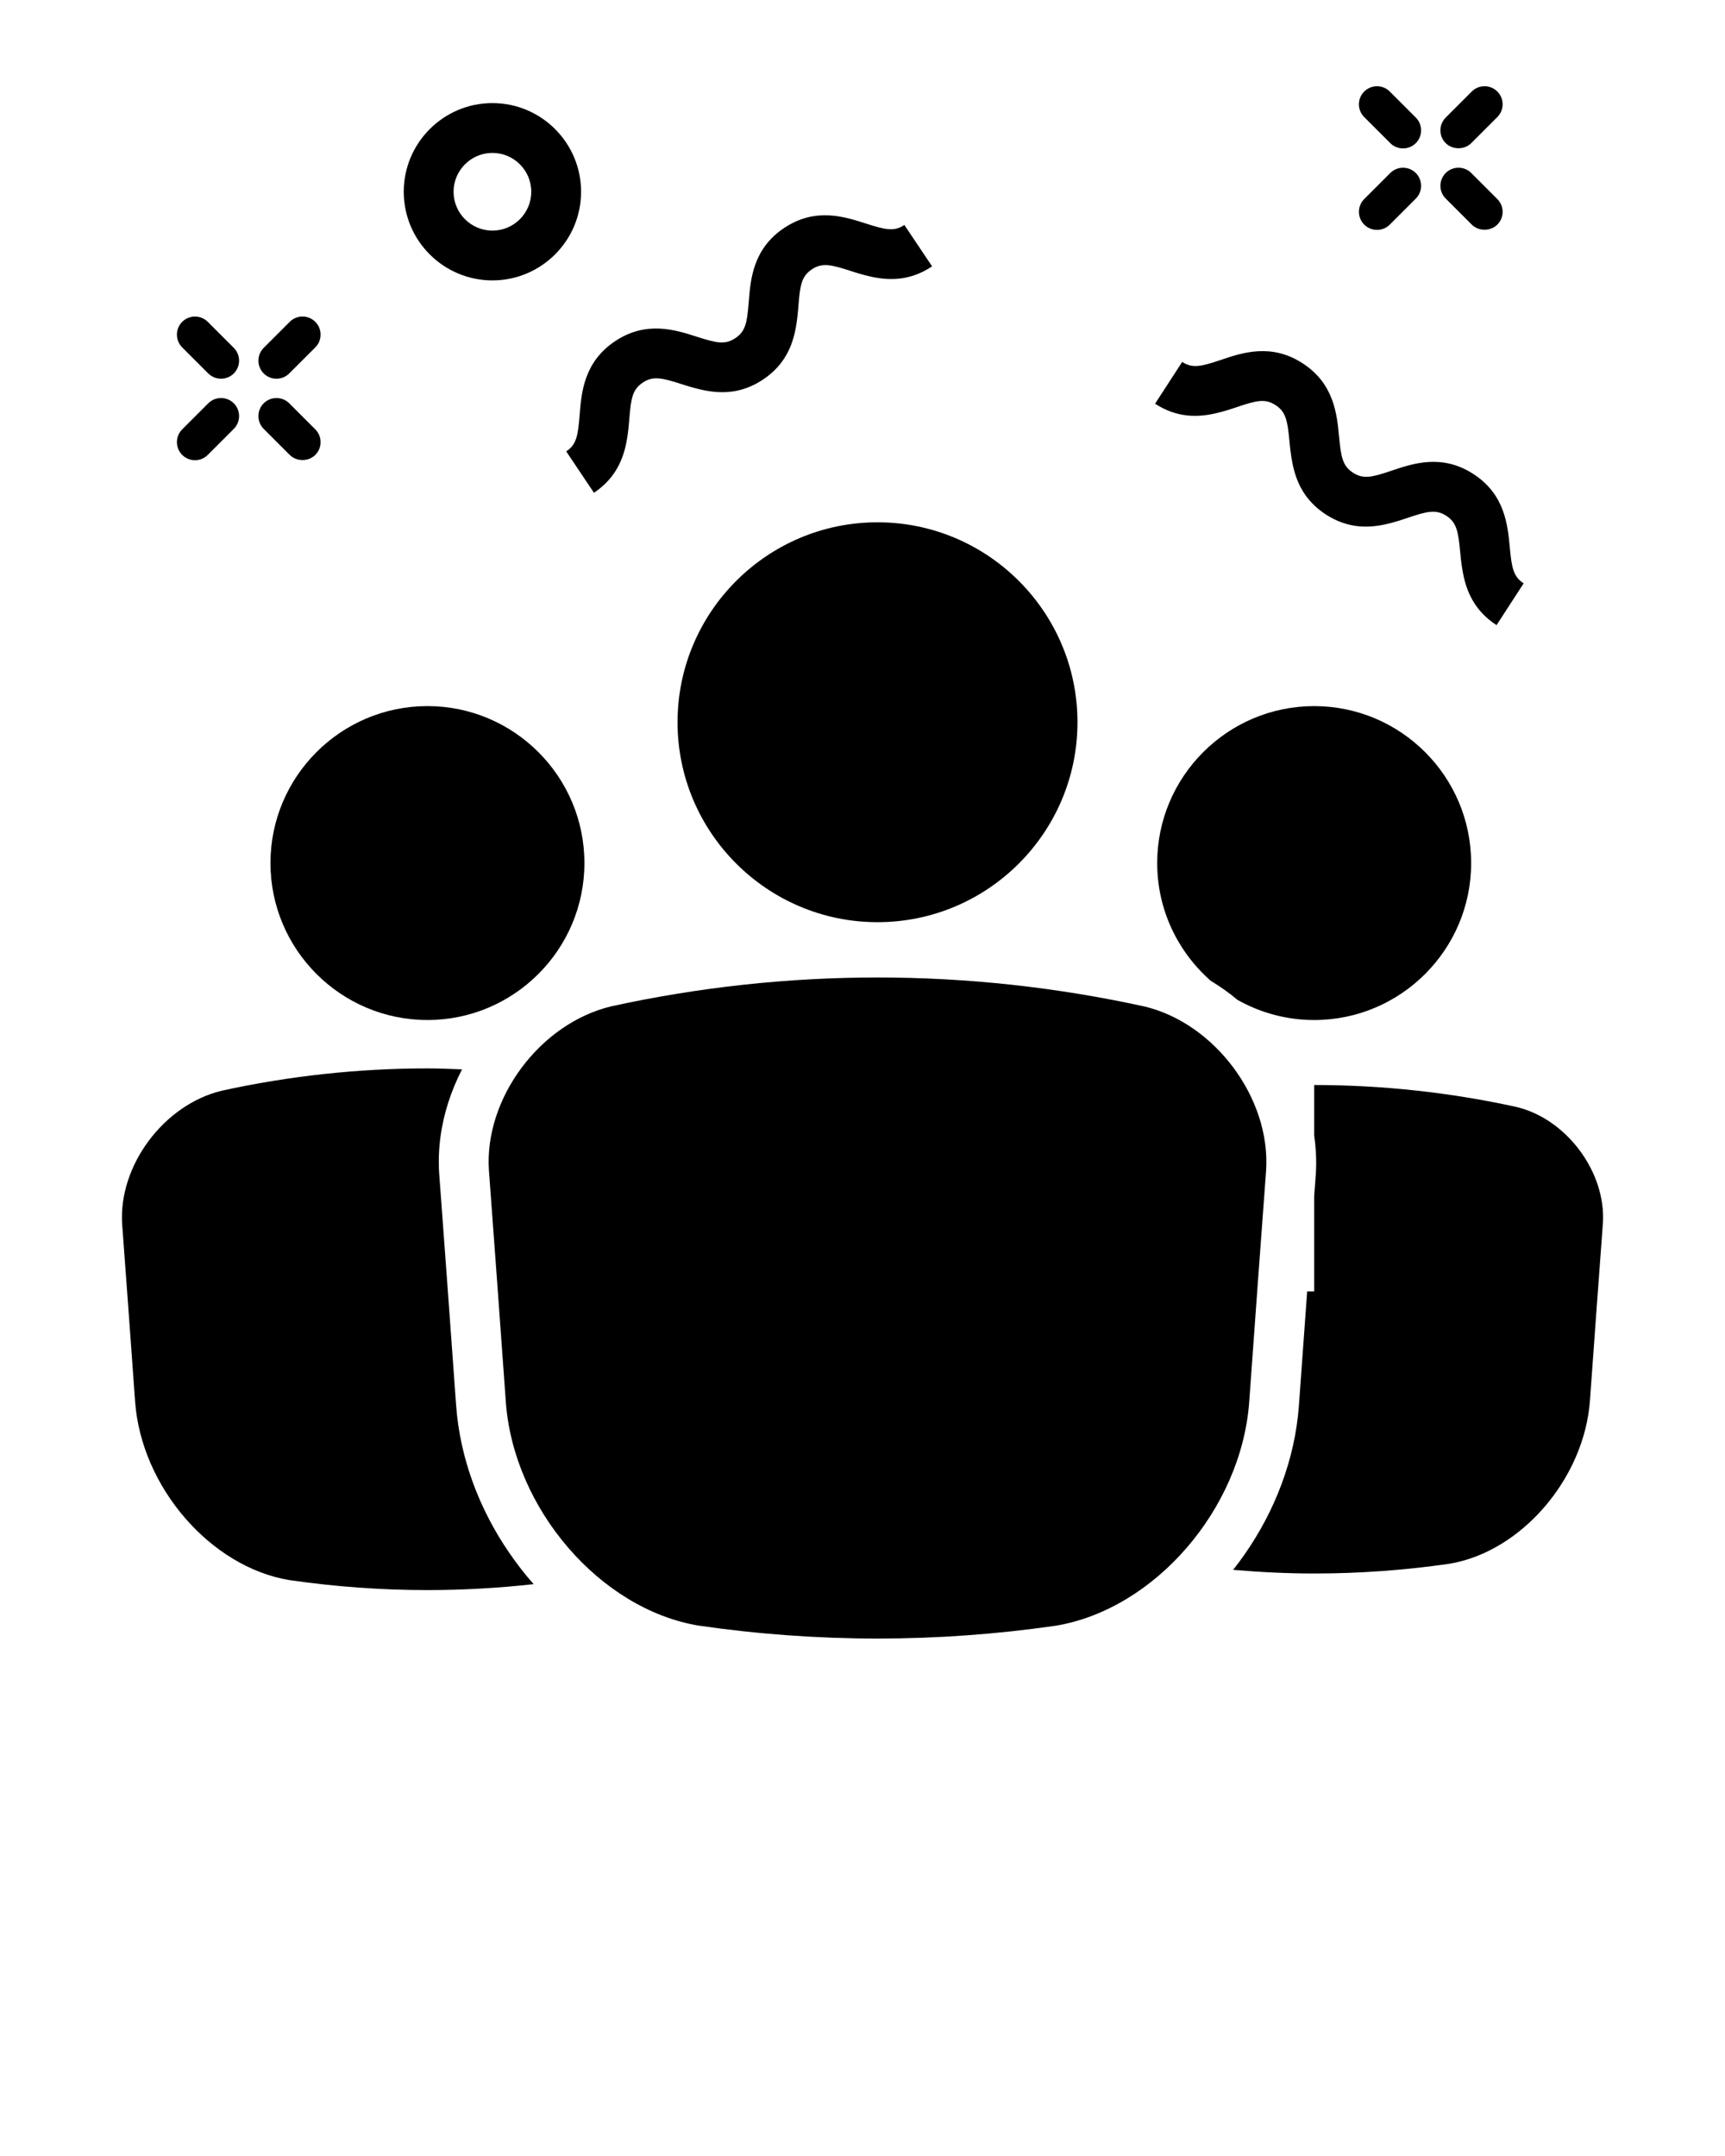 <svg xmlns="http://www.w3.org/2000/svg" xmlns:xlink="http://www.w3.org/1999/xlink" version="1.1" x="0px" y="0px" viewBox="0 0 100 125" enable-background="new 0 0 100 100" xml:space="preserve"><g display="none"><rect x="-169.245" y="-34.243" display="inline" fill="#000000" width="1329.133" height="1263.126"/></g><g><path d="M32.825,26.171l1.607,2.4c1.264-0.847,1.706-1.967,1.897-3.008c0.082-0.447,0.122-0.882,0.153-1.271   c0.096-1.216,0.188-1.712,0.777-2.107c0.589-0.394,1.085-0.29,2.243,0.083c0.372,0.12,0.789,0.248,1.234,0.342   c1.035,0.22,2.24,0.238,3.503-0.608c1.263-0.846,1.705-1.966,1.895-3.007c0.082-0.447,0.122-0.882,0.152-1.271   c0.095-1.215,0.187-1.711,0.775-2.105c0.588-0.393,1.081-0.29,2.239,0.086c0.371,0.12,0.788,0.249,1.233,0.344   c1.034,0.221,2.238,0.239,3.501-0.607l-1.607-2.399c-0.587,0.392-1.08,0.288-2.24-0.086c-1.236-0.399-2.928-0.945-4.734,0.263   c-1.806,1.209-1.946,2.983-2.047,4.278c-0.095,1.215-0.187,1.711-0.775,2.105c-0.589,0.394-1.083,0.292-2.244-0.083   c-1.236-0.397-2.93-0.943-4.736,0.266c-1.807,1.21-1.947,2.984-2.049,4.279C33.506,25.28,33.414,25.777,32.825,26.171z"/><path d="M70.471,23.964c0.443-0.101,0.859-0.235,1.229-0.361c1.154-0.391,1.649-0.502,2.242-0.117   c0.596,0.386,0.695,0.881,0.809,2.096c0.037,0.389,0.083,0.822,0.172,1.268c0.206,1.038,0.664,2.152,1.941,2.98   c1.277,0.828,2.48,0.792,3.512,0.556c0.443-0.102,0.858-0.236,1.227-0.362c1.155-0.391,1.647-0.502,2.24-0.118   c0.593,0.385,0.691,0.879,0.804,2.091c0.036,0.389,0.083,0.823,0.171,1.269c0.205,1.038,0.663,2.151,1.938,2.978l1.572-2.423   c-0.593-0.385-0.692-0.879-0.805-2.092c-0.12-1.293-0.285-3.064-2.108-4.246c-1.825-1.184-3.509-0.611-4.74-0.195   c-1.154,0.392-1.645,0.503-2.24,0.118c-0.595-0.386-0.694-0.881-0.809-2.095c-0.121-1.293-0.288-3.065-2.112-4.248   c-1.826-1.184-3.51-0.613-4.74-0.196c-1.154,0.391-1.647,0.502-2.242,0.117l-1.572,2.423C68.235,24.235,69.439,24.2,70.471,23.964z   "/><path d="M80.595,8.299c0.409,0.408,1.073,0.408,1.482,0c0.408-0.408,0.408-1.074,0-1.482l-1.51-1.51   C80.369,5.109,80.106,5,79.826,5c-0.28,0-0.543,0.109-0.741,0.307c-0.198,0.198-0.307,0.461-0.307,0.741   c0,0.28,0.109,0.543,0.307,0.741L80.595,8.299z"/><path d="M85.319,13.023c0.396,0.396,1.086,0.396,1.482,0c0.198-0.198,0.307-0.461,0.307-0.741s-0.109-0.543-0.307-0.741l-1.51-1.51   c-0.198-0.198-0.461-0.307-0.741-0.307c-0.28,0-0.543,0.109-0.741,0.307c-0.198,0.198-0.307,0.461-0.307,0.741   c0,0.28,0.109,0.543,0.307,0.741L85.319,13.023z"/><path d="M81.336,9.725c-0.268,0-0.537,0.102-0.741,0.306l-1.51,1.51c-0.408,0.408-0.408,1.073,0,1.482   c0.409,0.409,1.074,0.408,1.482,0l1.51-1.51c0.408-0.408,0.408-1.074,0-1.482C81.873,9.827,81.604,9.725,81.336,9.725z"/><path d="M85.291,8.298l1.51-1.51c0.198-0.198,0.307-0.461,0.307-0.741s-0.109-0.543-0.307-0.741C86.603,5.109,86.34,5,86.06,5   s-0.543,0.109-0.741,0.307l-1.51,1.51c-0.198,0.198-0.307,0.461-0.307,0.741s0.109,0.543,0.307,0.741   C84.205,8.693,84.895,8.694,85.291,8.298z"/><path d="M12.072,21.651c0.409,0.408,1.074,0.408,1.482,0c0.408-0.408,0.408-1.074,0-1.482l-1.51-1.51   c-0.204-0.204-0.472-0.306-0.741-0.306c-0.268,0-0.536,0.102-0.741,0.306c-0.408,0.408-0.408,1.074,0,1.482L12.072,21.651z"/><path d="M16.796,26.375c0.396,0.396,1.086,0.396,1.482,0c0.198-0.198,0.307-0.461,0.307-0.741c0-0.28-0.109-0.543-0.307-0.741   l-1.51-1.51c-0.204-0.204-0.473-0.306-0.741-0.306c-0.268,0-0.536,0.102-0.741,0.306c-0.408,0.408-0.408,1.073,0,1.482   L16.796,26.375z"/><path d="M12.044,26.375l1.51-1.51c0.408-0.408,0.408-1.074,0-1.482c-0.204-0.204-0.472-0.306-0.741-0.306   c-0.268,0-0.536,0.102-0.741,0.306l-1.51,1.51c-0.408,0.408-0.408,1.073,0,1.482C10.971,26.785,11.636,26.784,12.044,26.375z"/><path d="M16.768,21.651l1.51-1.51c0.198-0.198,0.307-0.461,0.307-0.741c0-0.28-0.109-0.543-0.307-0.741   c-0.198-0.198-0.461-0.307-0.741-0.307c-0.28,0-0.543,0.109-0.741,0.307l-1.51,1.51c-0.408,0.408-0.408,1.073,0,1.482   C15.696,22.06,16.36,22.059,16.768,21.651z"/><path d="M28.546,16.257c2.834,0,5.14-2.306,5.14-5.14c0-2.834-2.306-5.14-5.14-5.14c-2.834,0-5.14,2.306-5.14,5.14   C23.406,13.952,25.712,16.257,28.546,16.257z M28.546,8.866c1.242,0,2.252,1.01,2.252,2.252c0,1.242-1.01,2.252-2.252,2.252   c-1.241,0-2.252-1.01-2.252-2.252C26.295,9.876,27.305,8.866,28.546,8.866z"/><g><path d="M73.398,67.854c0.268-4.17-2.954-8.51-7.034-9.496c-5.106-1.122-10.306-1.686-15.493-1.686    c-5.188,0-10.387,0.564-15.454,1.677c-4.12,0.996-7.342,5.336-7.075,9.486c0.328,4.404,0.655,8.884,0.982,13.453    c0.456,6.195,5.466,12.008,11.169,12.96C43.945,94.749,47.423,95,50.87,95c3.447,0,6.925-0.251,10.337-0.745    c5.744-0.959,10.754-6.771,11.21-12.963C72.745,76.719,73.072,72.238,73.398,67.854z"/><path d="M50.87,53.466c6.392,0,11.592-5.2,11.592-11.592c0-6.392-5.2-11.592-11.592-11.592c-6.392,0-11.592,5.2-11.592,11.592    C39.279,48.266,44.479,53.466,50.87,53.466z"/><path d="M26.443,81.495c-0.327-4.567-0.654-9.044-0.984-13.474c-0.09-1.393,0.105-2.788,0.533-4.118    c0.21-0.653,0.477-1.29,0.793-1.904c-0.669-0.024-1.337-0.055-2.005-0.055c0,0-0.001,0-0.001,0c-4.005,0-8.018,0.436-11.928,1.294    c-3.363,0.813-5.988,4.349-5.77,7.732c0.251,3.376,0.502,6.805,0.752,10.303c0.364,4.939,4.368,9.574,8.927,10.335    c2.674,0.388,5.359,0.582,8.019,0.582c2.05,0,4.114-0.117,6.157-0.345c-0.505-0.567-0.97-1.171-1.403-1.8    C27.804,87.535,26.67,84.579,26.443,81.495z"/><path d="M24.779,59.138c5.018,0,9.1-4.082,9.1-9.1s-4.082-9.1-9.1-9.1c-5.018,0-9.1,4.082-9.1,9.1S19.761,59.138,24.779,59.138z"/><path d="M87.926,64.183c-3.863-0.849-7.806-1.276-11.74-1.276h-0.001v0.963v1.971c0.104,0.736,0.142,1.482,0.094,2.228    c-0.031,0.42-0.063,0.853-0.094,1.275v5.529h-0.407c-0.16,2.188-0.319,4.397-0.48,6.631c-0.229,3.106-1.382,6.084-3.14,8.607    c-0.215,0.309-0.439,0.611-0.672,0.905c1.567,0.135,3.137,0.212,4.699,0.212c2.615,0,5.253-0.19,7.84-0.565    c4.168-0.696,7.813-4.936,8.146-9.456c0.251-3.501,0.501-6.931,0.751-10.288C93.111,67.963,90.823,64.883,87.926,64.183z"/><path d="M70.188,56.866c0.544,0.329,1.065,0.696,1.554,1.107c1.315,0.739,2.829,1.166,4.442,1.166c5.018,0,9.1-4.082,9.1-9.1    s-4.082-9.1-9.1-9.1s-9.1,4.082-9.1,9.1C67.084,52.758,68.29,55.197,70.188,56.866z"/></g></g></svg>